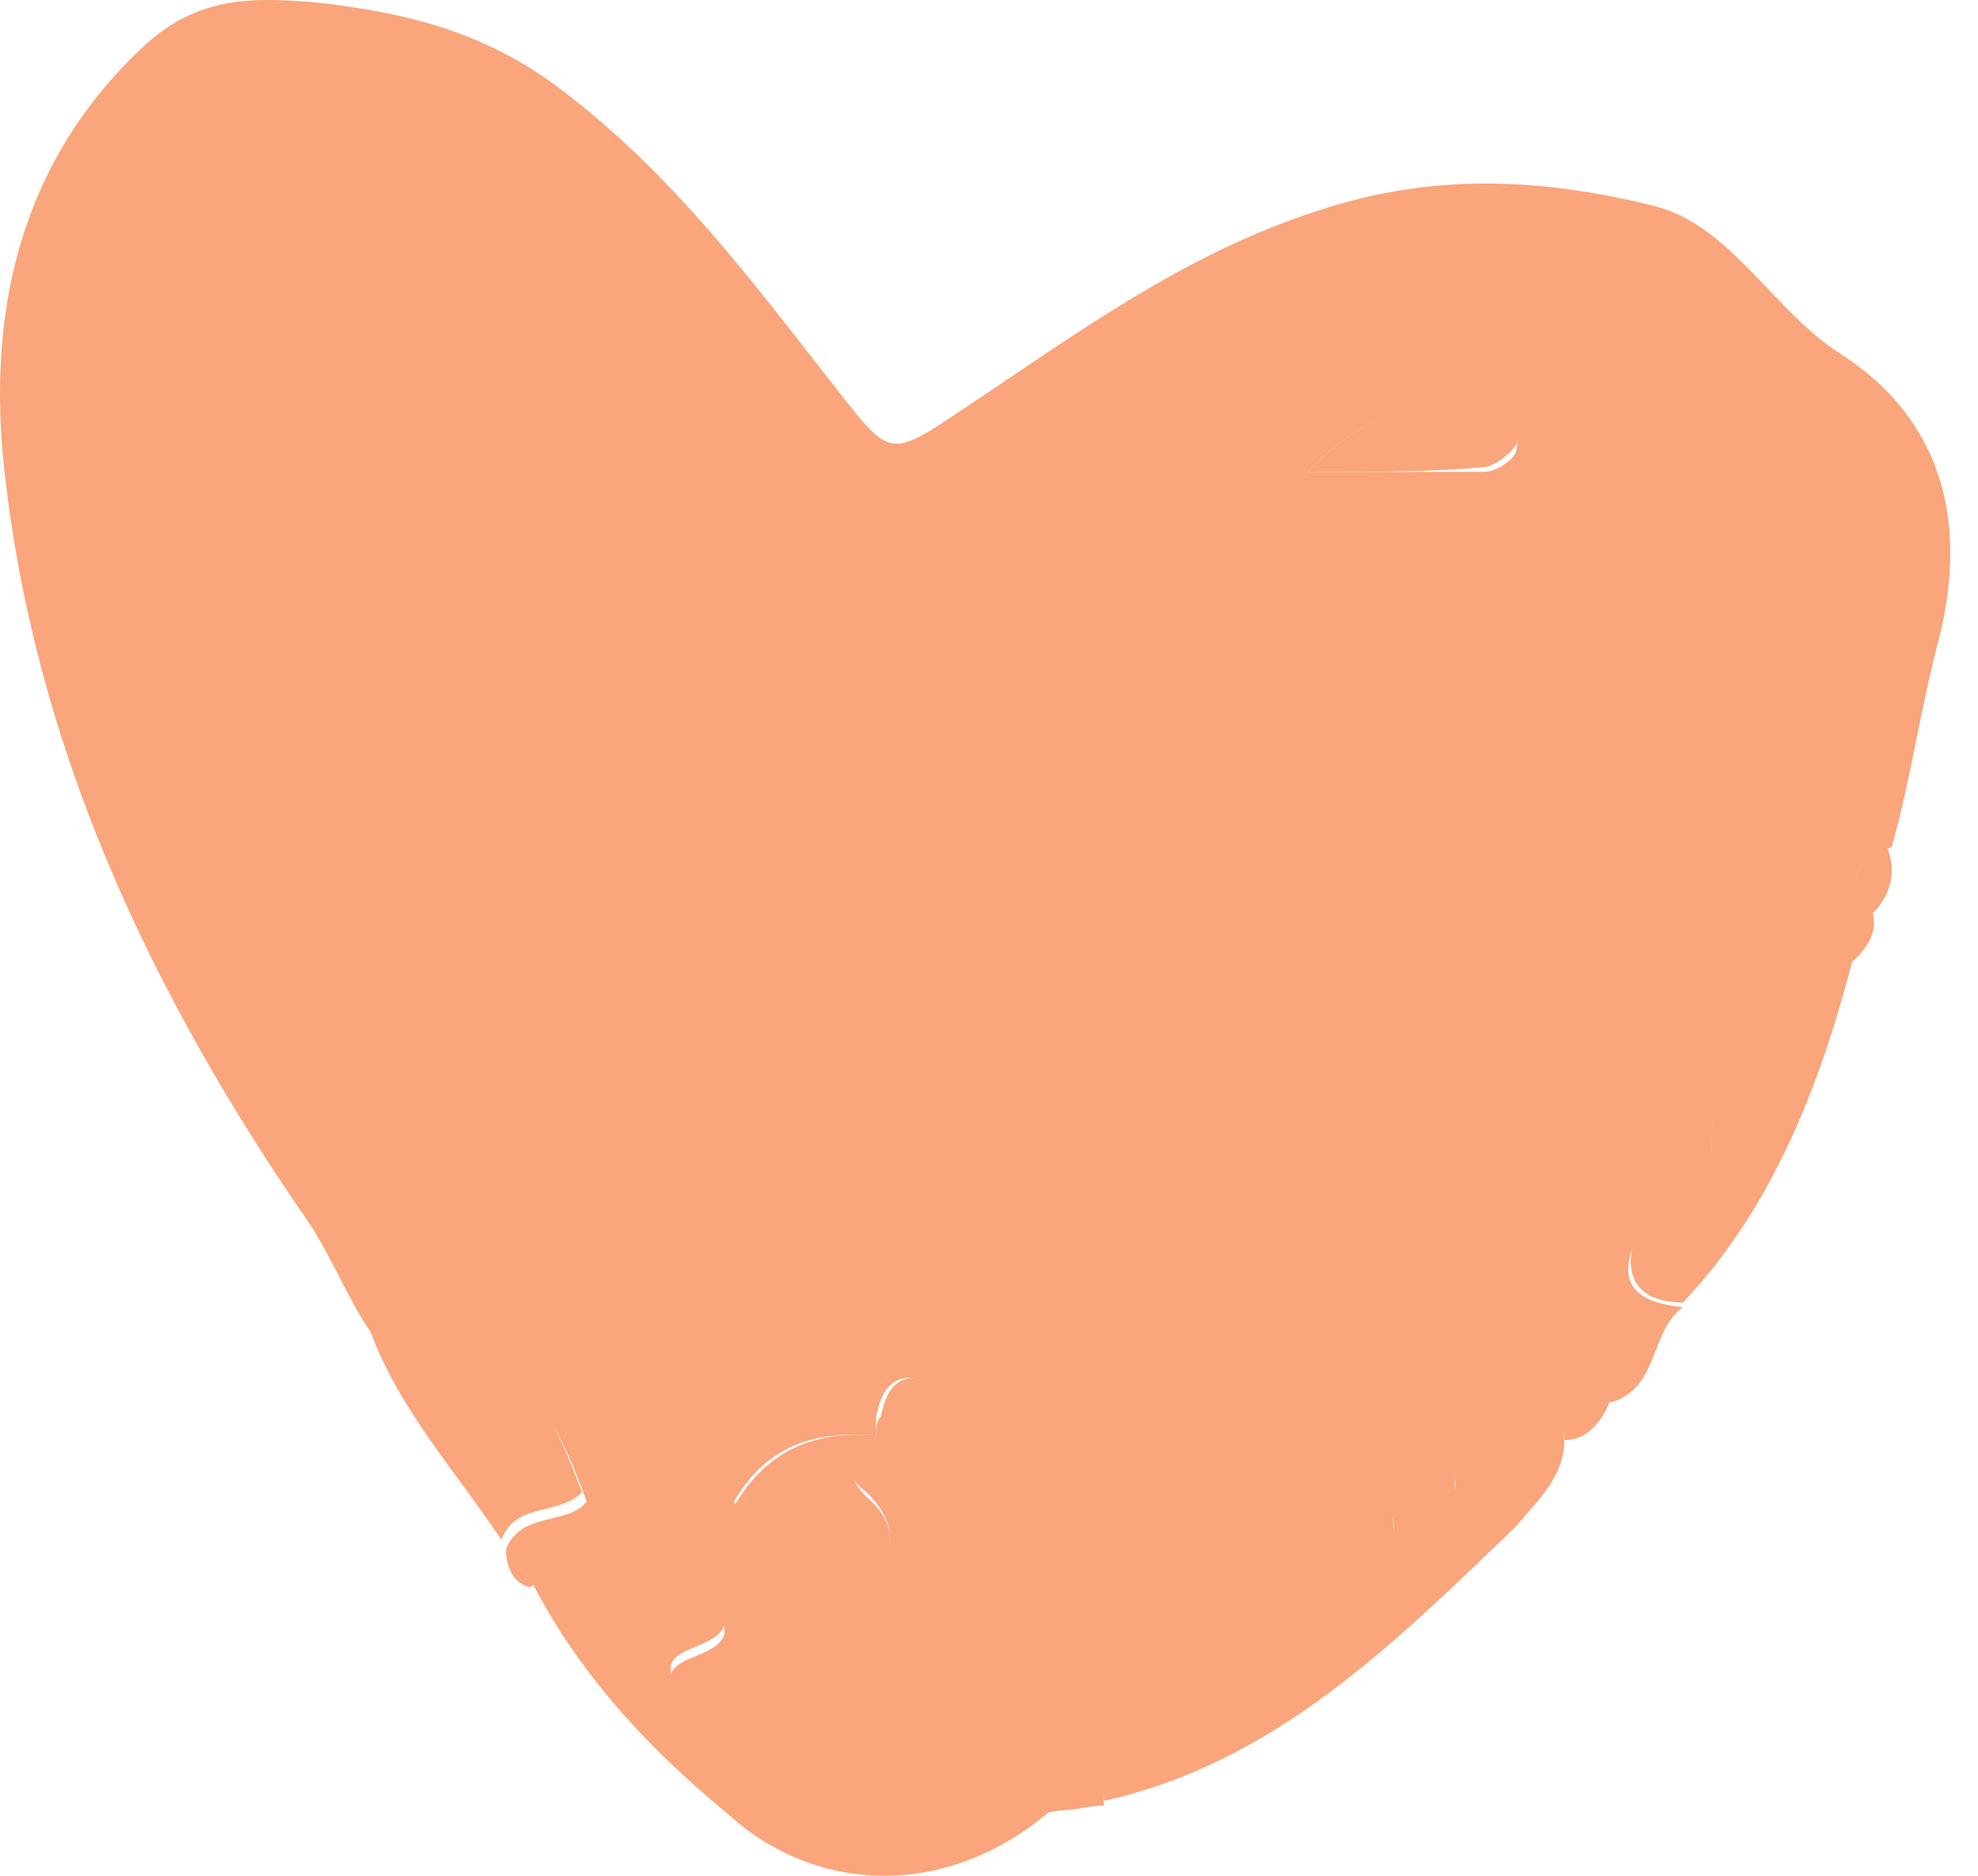 <svg width="58" height="55" viewBox="0 0 58 55" fill="none" xmlns="http://www.w3.org/2000/svg">
<path d="M54.913 26.779C55.052 27.335 54.773 27.753 54.356 28.17C51.295 29.005 50.182 30.675 50.182 34.015C50.182 34.711 49.904 35.964 49.208 35.546C47.538 34.572 48.234 35.964 47.956 36.381C47.399 37.634 47.956 38.19 49.347 38.329C48.373 39.025 48.651 40.695 47.26 41.113C46.286 40.974 45.729 41.391 45.868 42.365C45.173 42.226 45.033 40.695 44.059 41.53C43.364 41.948 42.529 42.504 42.668 43.618C42.807 45.149 40.581 42.783 40.859 44.731C40.998 45.566 40.163 45.983 39.607 45.983C37.381 46.123 36.267 47.932 34.737 49.184C33.624 50.158 32.232 51.133 32.371 52.942C31.954 52.942 31.537 53.081 31.119 53.081C30.145 53.22 29.171 53.498 28.197 53.638C25.414 53.916 24.858 53.638 23.188 50.854C23.049 50.576 22.77 50.437 22.353 50.298C21.518 50.158 20.266 50.298 19.988 49.88C18.875 48.489 20.962 48.767 21.24 47.932C21.379 47.236 19.709 44.731 19.014 44.731C19.014 44.731 18.875 44.87 18.875 45.009C18.318 46.819 16.509 45.844 15.535 46.54C14.979 46.401 14.839 45.844 14.839 45.427C15.257 44.313 16.648 44.731 17.205 44.035C15.953 40.556 15.118 39.999 10.943 39.164C10.248 38.19 9.83 37.077 9.134 35.964C4.404 29.145 0.925 21.769 0.09 13.419C-0.327 8.965 0.647 4.651 4.264 1.311C5.795 -0.08 7.326 -0.08 9.134 0.059C11.778 0.337 14.144 0.894 16.37 2.564C19.709 5.069 22.075 8.27 24.579 11.47C26.11 13.419 26.11 13.419 28.197 12.027C31.537 9.8 34.737 7.435 38.633 6.182C41.972 5.069 45.173 5.208 48.512 6.043C50.738 6.6 51.991 9.105 53.939 10.357C57 12.305 57.696 15.367 56.861 18.707C56.304 20.794 56.026 22.882 55.469 24.83C54.356 25.248 54.078 25.805 54.913 26.779ZM25.692 42.087C23.884 41.948 22.492 42.365 21.518 44.035C21.797 44.453 22.214 45.009 22.214 45.427C22.492 47.097 23.327 47.236 24.719 46.54C26.249 45.844 26.527 44.87 25.414 43.757C24.301 42.922 25.414 42.644 25.692 42.087C25.832 42.087 26.11 42.087 26.249 42.087C26.945 42.087 27.502 41.948 27.502 41.113C27.502 40.695 27.362 40.417 26.945 40.417C26.11 40.278 25.832 40.834 25.692 41.53C25.692 41.669 25.692 41.948 25.692 42.087ZM38.355 13.836C40.442 13.836 41.972 13.836 43.503 13.836C43.92 13.836 44.477 13.419 44.477 13.14C44.616 12.445 43.92 12.166 43.503 12.166C41.694 11.749 40.024 12.027 38.355 13.836Z" fill="#FAA57B"/>
<path d="M32.372 52.803C32.233 50.993 33.624 49.88 34.737 49.045C36.268 47.793 37.381 46.123 39.607 45.844C40.164 45.844 40.999 45.427 40.86 44.592C40.442 42.644 42.808 44.87 42.669 43.478C42.529 42.365 43.364 41.948 44.06 41.391C45.034 40.695 45.173 42.087 45.869 42.226C45.869 43.339 45.034 44.035 44.477 44.731C40.86 48.21 37.381 51.689 32.372 52.803Z" fill="#FAA57B"/>
<path d="M15.535 46.262C16.509 45.566 18.318 46.54 18.875 44.731C18.875 44.592 19.014 44.453 19.014 44.453C19.709 44.453 21.518 46.958 21.24 47.654C20.962 48.489 18.875 48.21 19.988 49.602C20.405 50.159 21.657 49.88 22.353 50.02C22.631 50.02 22.91 50.298 23.188 50.576C24.858 53.359 25.414 53.638 28.197 53.359C29.171 53.22 30.145 52.942 31.119 52.803C28.197 55.586 24.162 55.725 21.379 53.22C19.014 51.272 16.927 49.045 15.535 46.262Z" fill="#FAA57B"/>
<path d="M49.347 38.19C48.094 38.19 47.538 37.494 47.955 36.242C48.094 35.824 47.538 34.294 49.208 35.407C49.903 35.824 50.182 34.572 50.182 33.876C50.182 30.675 51.295 29.005 54.356 28.031C53.382 31.789 51.991 35.407 49.347 38.19Z" fill="#FAA57B"/>
<path d="M10.805 38.887C15.118 39.722 15.814 40.417 17.066 43.758C16.37 44.453 15.118 44.036 14.701 45.149C13.309 43.062 11.639 41.252 10.805 38.887Z" fill="#FAA57B"/>
<path d="M54.912 26.778C54.077 25.943 54.356 25.248 55.33 24.83C55.608 25.526 55.469 26.222 54.912 26.778Z" fill="#FAA57B"/>
<path d="M45.869 42.227C45.73 41.114 46.286 40.835 47.26 40.974C46.982 41.67 46.565 42.227 45.869 42.227Z" fill="#FAA57B"/>
<path d="M25.693 42.087C25.415 42.644 24.441 42.922 25.415 43.896C26.528 44.87 26.25 45.844 24.719 46.679C23.188 47.375 22.493 47.236 22.214 45.566C22.075 45.009 21.658 44.592 21.519 44.174C22.493 42.504 23.884 41.948 25.693 42.087Z" fill="#FAA57B"/>
<path d="M38.355 13.837C40.024 12.028 41.694 11.75 43.503 12.028C44.059 12.167 44.616 12.446 44.477 13.002C44.338 13.281 43.781 13.698 43.503 13.698C41.972 13.837 40.442 13.837 38.355 13.837Z" fill="#FAA57B"/>
<path d="M25.692 42.088C25.692 41.949 25.692 41.67 25.831 41.531C25.971 40.836 26.249 40.279 27.084 40.418C27.362 40.418 27.64 40.696 27.64 41.114C27.64 41.949 27.084 42.088 26.388 42.088C26.11 42.088 25.831 42.088 25.692 42.088Z" fill="#FAA57B"/>
</svg>
